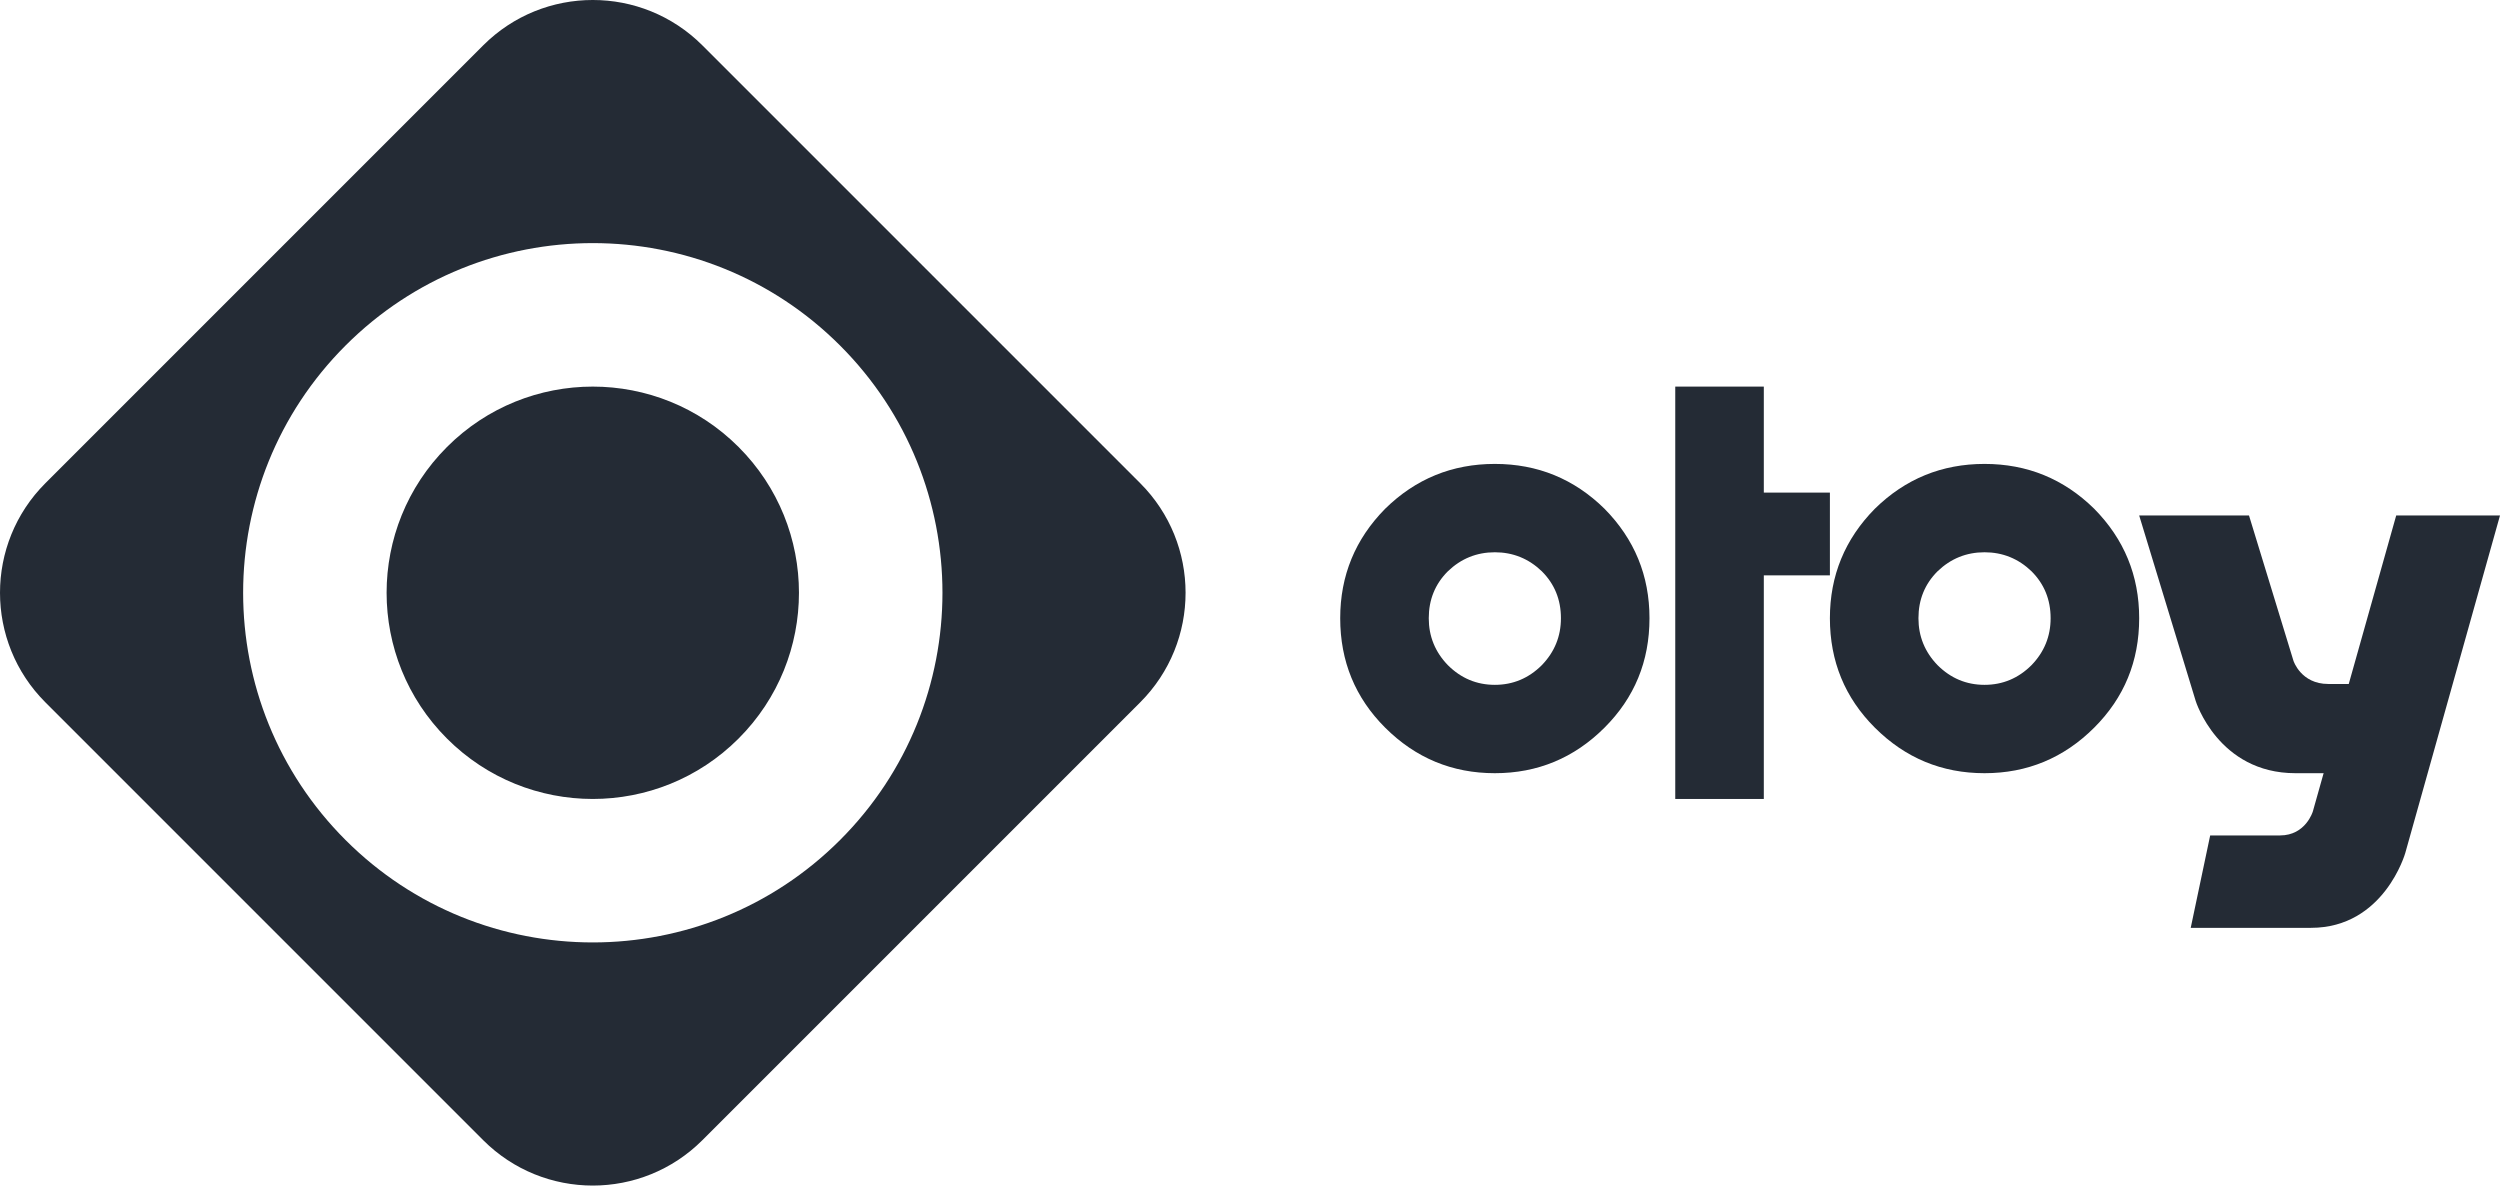 <svg xmlns="http://www.w3.org/2000/svg" width="97" height="46" viewBox="0 0 97 46">
  <g fill="#242B35">
    <path d="M44.24,18.748 L27.252,1.76 C24.903,-0.587 21.097,-0.587 18.748,1.76 L1.761,18.748 C-0.587,21.096 -0.587,24.903 1.761,27.251 L18.748,44.239 C21.097,46.587 24.903,46.587 27.252,44.239 L44.24,27.251 C46.587,24.903 46.587,21.095 44.24,18.748 Z M13.407,32.593 C8.109,27.294 8.109,18.705 13.407,13.406 C18.705,8.108 27.296,8.108 32.594,13.406 C37.892,18.705 37.892,27.295 32.594,32.593 C27.296,37.891 18.705,37.891 13.407,32.593 Z"/>
    <path d="M28.656 17.343C25.533 14.219 20.467 14.219 17.343 17.343 14.219 20.467 14.219 25.533 17.343 28.656 20.467 31.781 25.533 31.781 28.656 28.656 31.781 25.533 31.781 20.467 28.656 17.343zM62.255 28.233C61.075 29.411 59.656 30 58 30 56.343 30 54.925 29.411 53.744 28.233 52.582 27.072 52 25.657 52 23.987 52 22.334 52.582 20.919 53.744 19.74 54.925 18.58 56.343 18 58 18 59.656 18 61.075 18.58 62.255 19.74 63.418 20.919 64 22.334 64 23.987 64 25.657 63.418 27.072 62.255 28.233zM60.564 23.987C60.564 23.266 60.317 22.66 59.824 22.167 59.313 21.675 58.704 21.428 58 21.428 57.295 21.428 56.687 21.675 56.176 22.167 55.683 22.66 55.436 23.266 55.436 23.987 55.436 24.69 55.683 25.297 56.176 25.807 56.687 26.317 57.295 26.572 58 26.572 58.704 26.572 59.313 26.317 59.824 25.807 60.317 25.297 60.564 24.69 60.564 23.987L60.564 23.96 60.564 23.987z"/>
    <polygon points="71 22.324 68.436 22.324 68.436 31 65 31 65 15 68.436 15 68.436 19.113 71 19.113 71 22.324 71 22.296"/>
    <path d="M81.255 28.233C80.074 29.411 78.656 30 77 30 75.343 30 73.925 29.411 72.744 28.233 71.582 27.072 71 25.657 71 23.987 71 22.334 71.582 20.919 72.744 19.74 73.925 18.58 75.343 18 77 18 78.656 18 80.074 18.58 81.255 19.74 82.418 20.919 83 22.334 83 23.987 83 25.657 82.418 27.072 81.255 28.233zM79.564 23.987C79.564 23.266 79.317 22.66 78.824 22.167 78.313 21.675 77.704 21.428 77 21.428 76.295 21.428 75.687 21.675 75.176 22.167 74.683 22.66 74.436 23.266 74.436 23.987 74.436 24.69 74.683 25.297 75.176 25.807 75.687 26.317 76.295 26.572 77 26.572 77.704 26.572 78.313 26.317 78.824 25.807 79.317 25.297 79.564 24.69 79.564 23.987L79.564 23.96 79.564 23.987zM93.325 33.095C93.325 33.095 92.503 36 89.666 36 86.828 36 85 36 85 36L85.755 32.415C85.755 32.415 87.464 32.415 88.465 32.415 89.466 32.415 89.739 31.482 89.739 31.482L92.973 20 97 20 93.325 33.095z"/>
    <path d="M85.192,27.195 C85.192,27.195 86.061,30 89.063,30 C92.066,30 94,30 94,30 L93.201,26.538 C93.201,26.538 91.392,26.538 90.334,26.538 C89.275,26.538 88.986,25.638 88.986,25.638 L87.261,20 L83,20 L85.192,27.195 Z"/>
  </g>
</svg>
